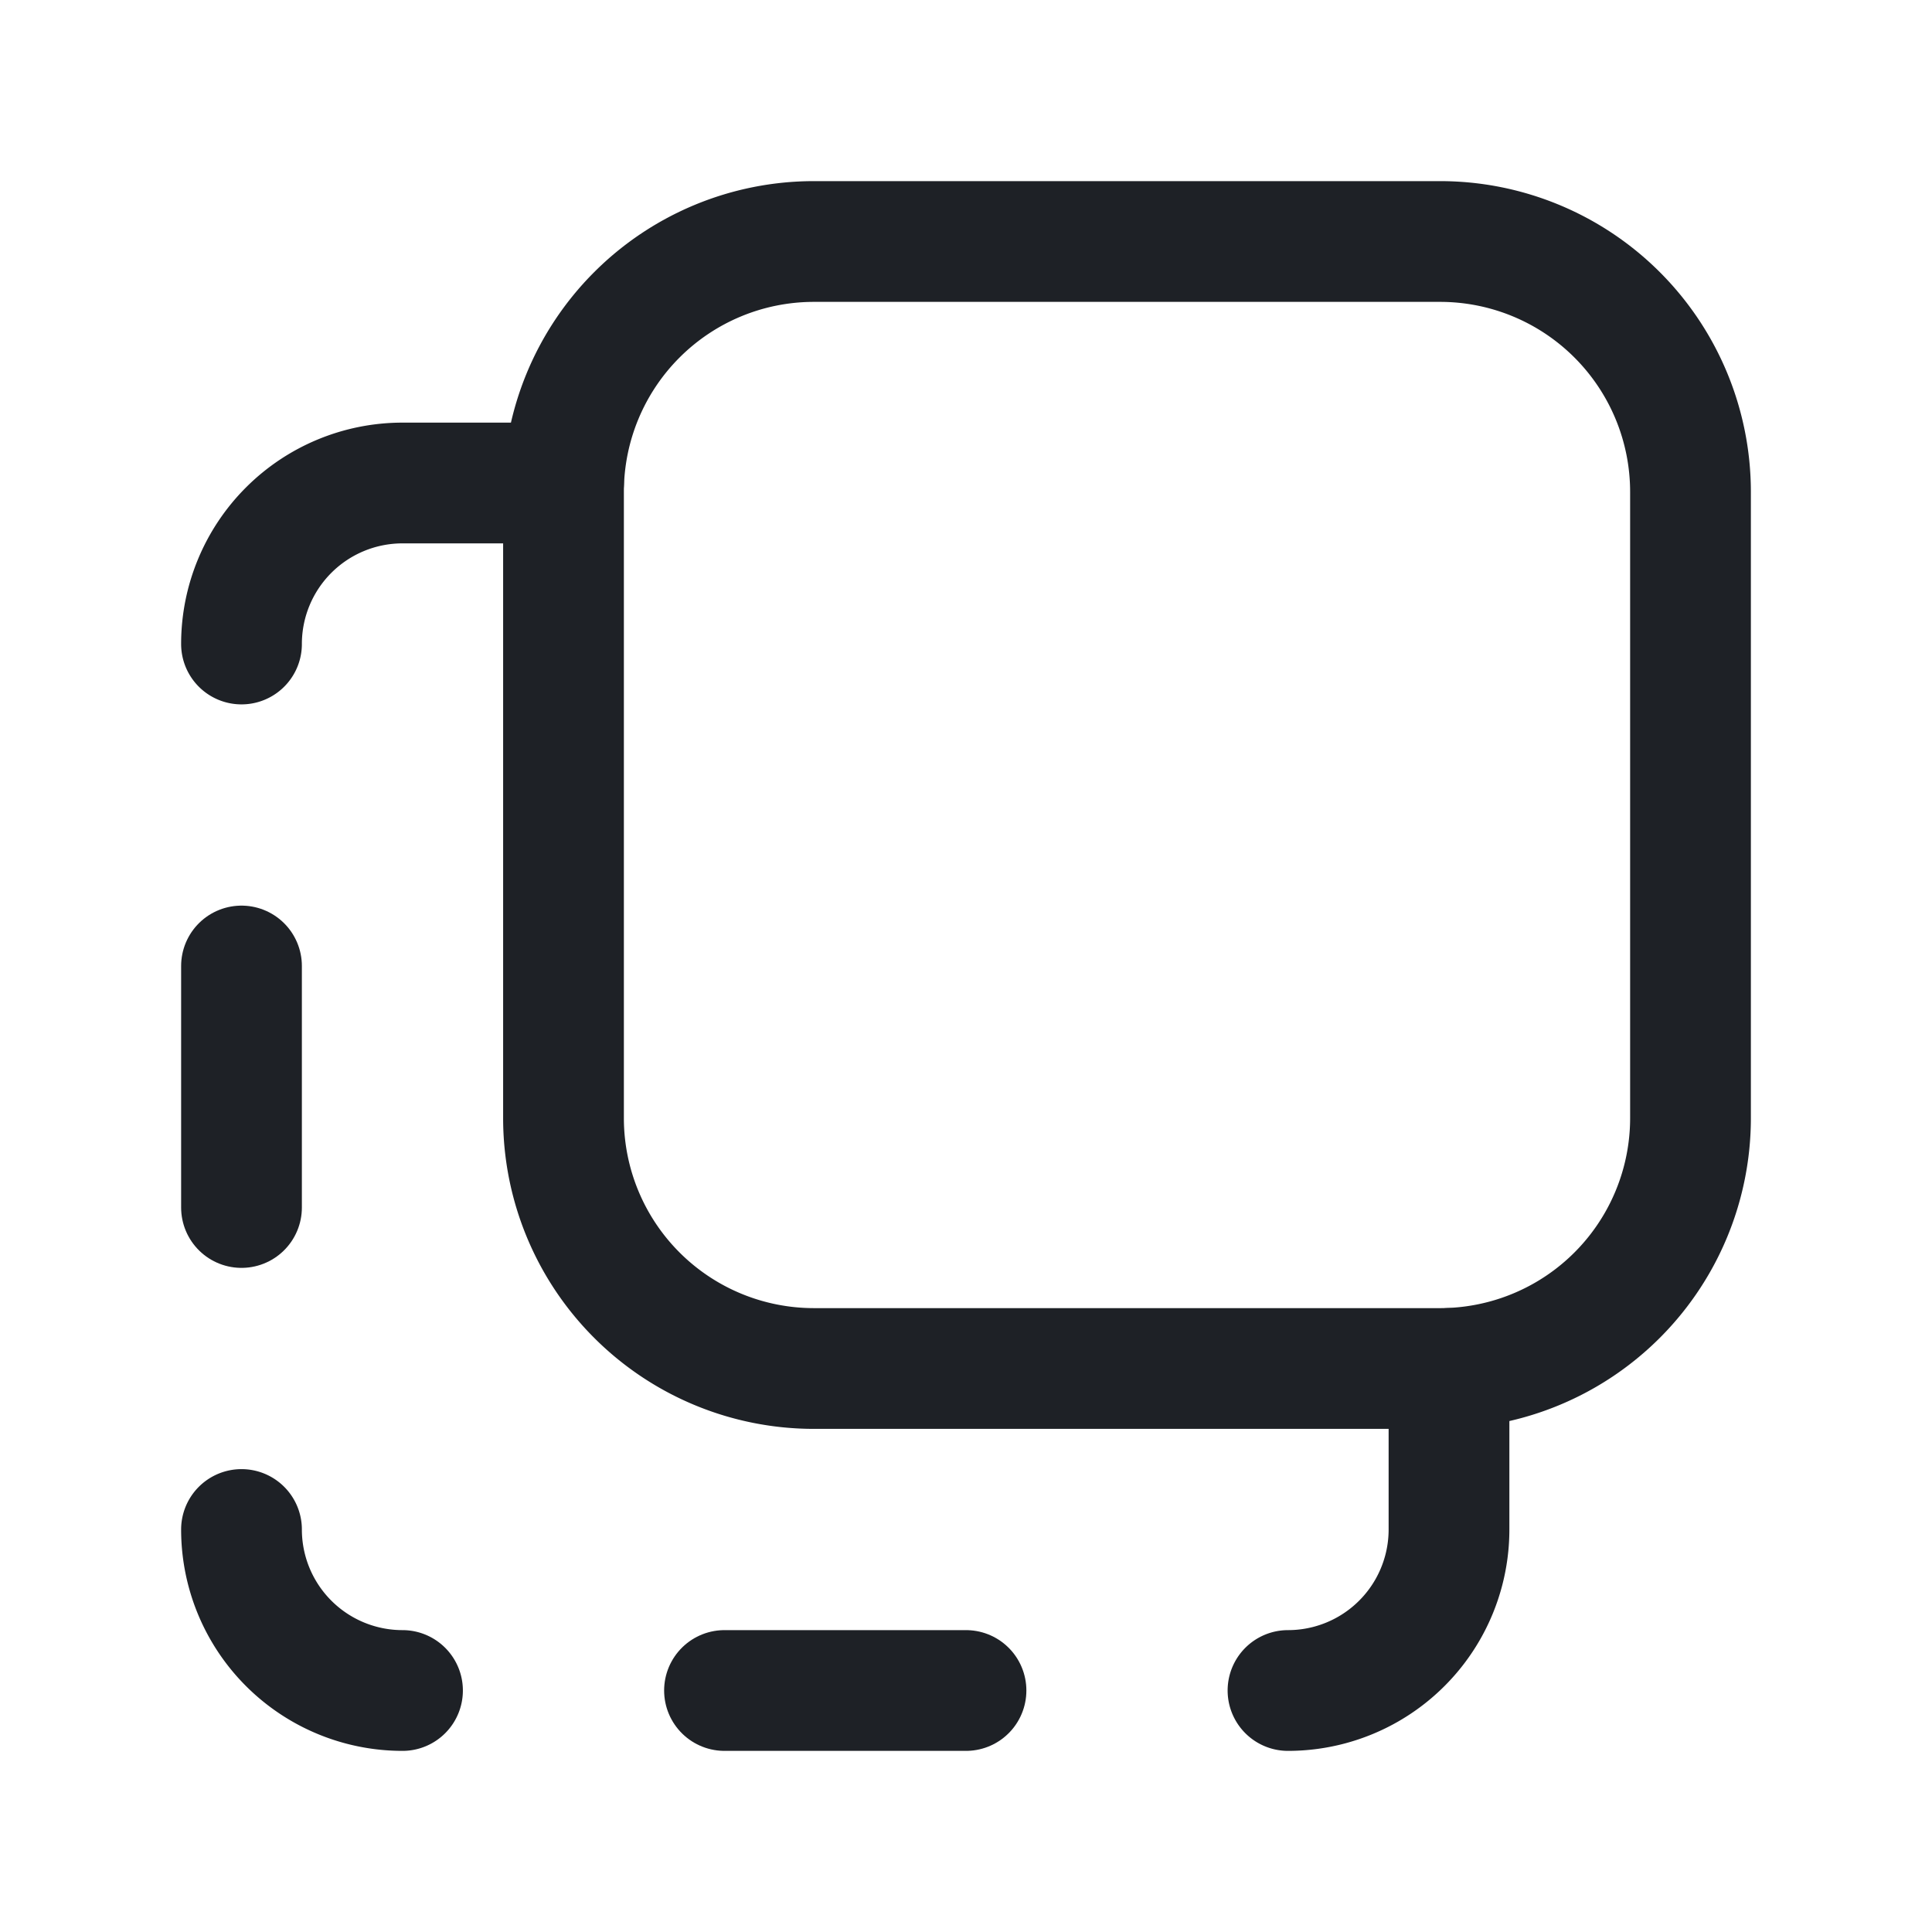 <svg id="text-copy" xmlns="http://www.w3.org/2000/svg" width="24" height="24" viewBox="0 0 24 24">
  <rect id="Rectangle_230" data-name="Rectangle 230" width="24" height="24" fill="none"/>
  <path id="Path_57" data-name="Path 57" d="M16,21a2,2,0,0,0,2-2V17" fill="none" stroke="#1e2126" stroke-linecap="round" stroke-linejoin="round" stroke-width="1.5"/>
  <path id="Path_58" data-name="Path 58" d="M3,19a2,2,0,0,0,2,2" fill="none" stroke="#1e2126" stroke-linecap="round" stroke-linejoin="round" stroke-width="1.5"/>
  <path id="Path_59" data-name="Path 59" d="M7,6H5A2,2,0,0,0,3,8" fill="none" stroke="#1e2126" stroke-linecap="round" stroke-linejoin="round" stroke-width="1.5"/>
  <line id="Line_14929" data-name="Line 14929" y2="3" transform="translate(3 12)" fill="none" stroke="#1e2126" stroke-linecap="round" stroke-linejoin="round" stroke-width="1.5"/>
  <line id="Line_14930" data-name="Line 14930" x2="3" transform="translate(9 21)" fill="none" stroke="#1e2126" stroke-linecap="round" stroke-linejoin="round" stroke-width="1.5"/>
  <path id="Path_60" data-name="Path 60" d="M17.889,3H10.111A3.111,3.111,0,0,0,7,6.111H7v7.778A3.111,3.111,0,0,0,10.111,17h7.778A3.111,3.111,0,0,0,21,13.889h0V6.109A3.111,3.111,0,0,0,17.889,3Z" fill="none" stroke="#1e2126" stroke-linecap="round" stroke-linejoin="round" stroke-width="1.5"/>
</svg>
